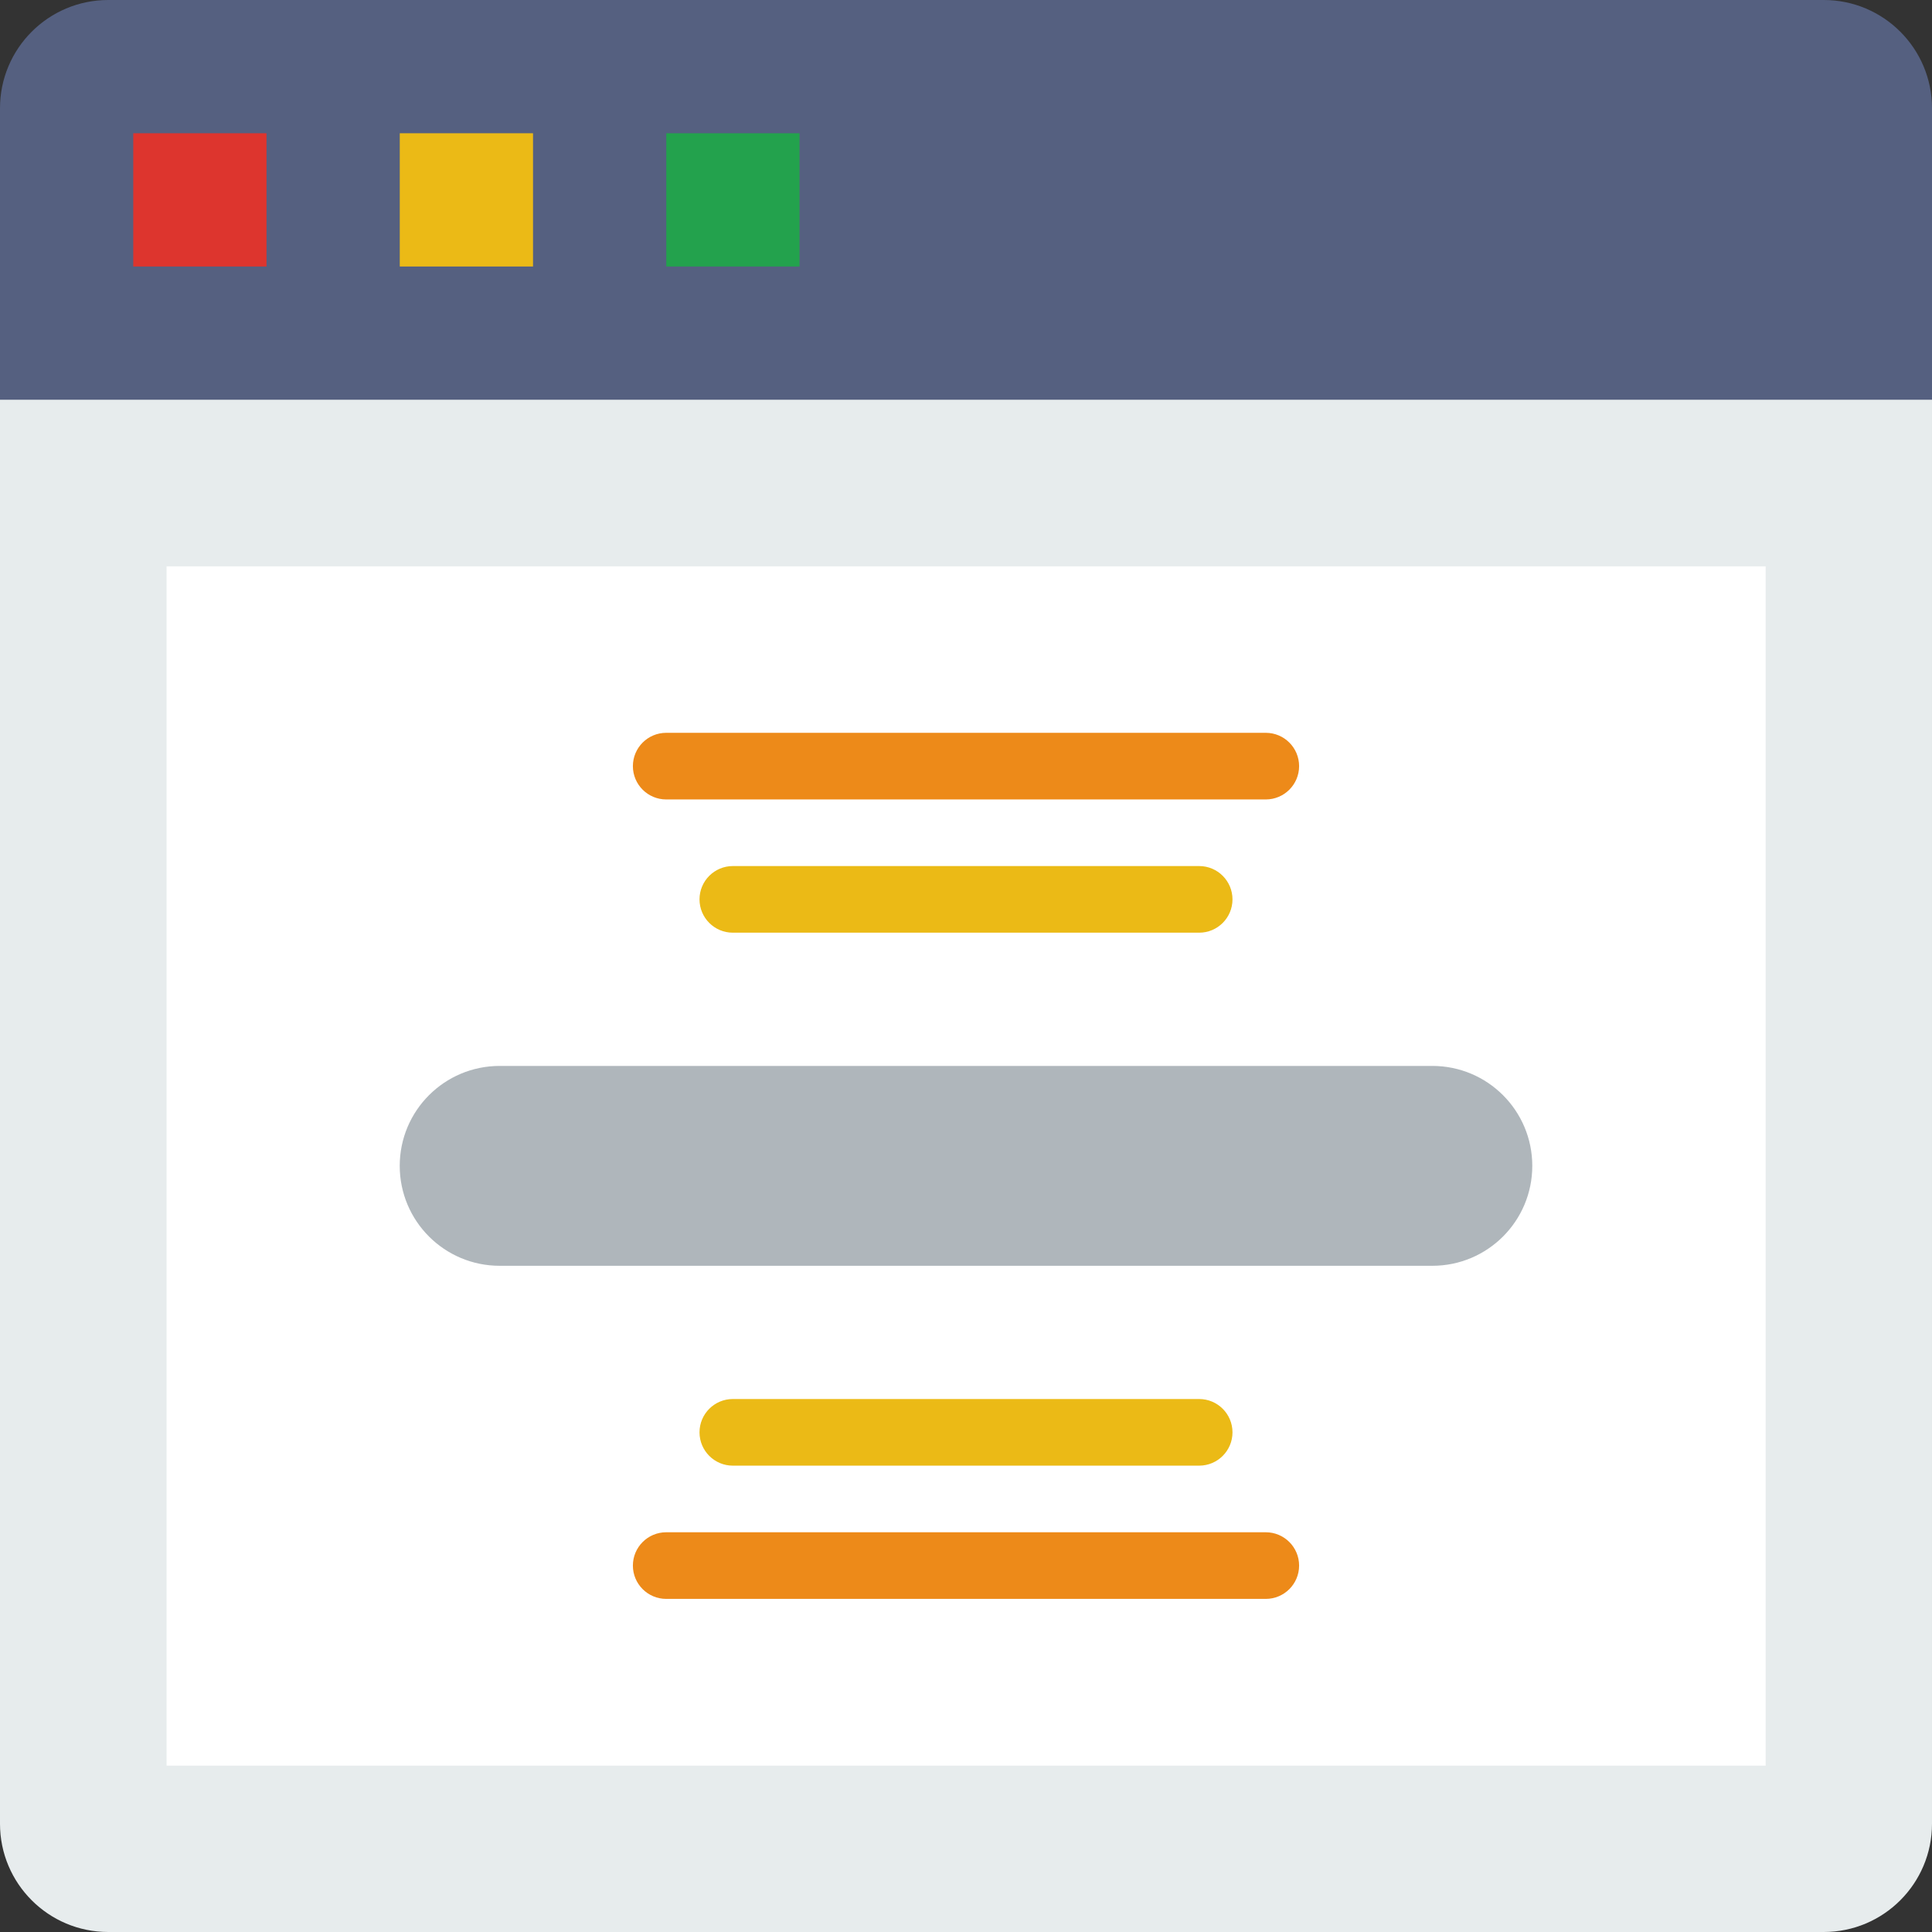<svg version="1.1" xmlns="http://www.w3.org/2000/svg" xmlns:xlink="http://www.w3.org/1999/xlink" viewBox="0 0 226 226"><rect x="0" y="0" width="226" height="226" fill="#333333" stroke="none"/><g fill="none" fill-rule="nonzero" stroke="none" stroke-width="1" stroke-linecap="butt" stroke-linejoin="miter" stroke-miterlimit="10" stroke-dasharray="" stroke-dashoffset="0" font-family="none" font-weight="none" font-size="none" text-anchor="none" style="mix-blend-mode: normal"><path d="M0,226v-226h226v226z" fill="none"></path><g><path d="M213.336,226h-200.672c-6.994,0 -12.664,-5.669 -12.664,-12.664v-170.474h226v170.474c0,6.994 -5.669,12.664 -12.664,12.664z" fill="#e7eced"></path><path d="M226,46.759h-226v-34.095c0,-6.994 5.669,-12.664 12.664,-12.664h200.672c6.994,0 12.664,5.669 12.664,12.664z" fill="#556080"></path><rect x="4" y="4" transform="scale(3.897,3.897)" width="4" height="4" fill="#dd352e"></rect><rect x="12" y="4" transform="scale(3.897,3.897)" width="4" height="4" fill="#ebba16"></rect><rect x="20" y="4" transform="scale(3.897,3.897)" width="4" height="4" fill="#23a24d"></rect><rect x="5" y="17" transform="scale(3.897,3.897)" width="48" height="36" fill="#ffffff"></rect><path d="M148.069,93.517h-70.138c-2.151,0 -3.897,-1.746 -3.897,-3.897c0,-2.151 1.746,-3.897 3.897,-3.897h70.138c2.151,0 3.897,1.746 3.897,3.897c0,2.151 -1.746,3.897 -3.897,3.897z" fill="#ed8a19"></path><path d="M140.276,109.103h-54.552c-2.151,0 -3.897,-1.746 -3.897,-3.897c0,-2.151 1.746,-3.897 3.897,-3.897h54.552c2.151,0 3.897,1.746 3.897,3.897c0,2.151 -1.746,3.897 -3.897,3.897z" fill="#ebba16"></path><path d="M148.069,187.034h-70.138c-2.151,0 -3.897,-1.746 -3.897,-3.897c0,-2.151 1.746,-3.897 3.897,-3.897h70.138c2.151,0 3.897,1.746 3.897,3.897c0,2.151 -1.746,3.897 -3.897,3.897z" fill="#ed8a19"></path><path d="M140.276,171.448h-54.552c-2.151,0 -3.897,-1.746 -3.897,-3.897c0,-2.151 1.746,-3.897 3.897,-3.897h54.552c2.151,0 3.897,1.746 3.897,3.897c0,2.151 -1.746,3.897 -3.897,3.897z" fill="#ebba16"></path><path d="M167.552,148.069h-109.103c-6.457,0 -11.69,-5.233 -11.69,-11.69v0c0,-6.457 5.233,-11.69 11.69,-11.69h109.103c6.457,0 11.69,5.233 11.69,11.69v0c0,6.457 -5.233,11.69 -11.69,11.69z" fill="#afb6bb"></path></g></g></svg>